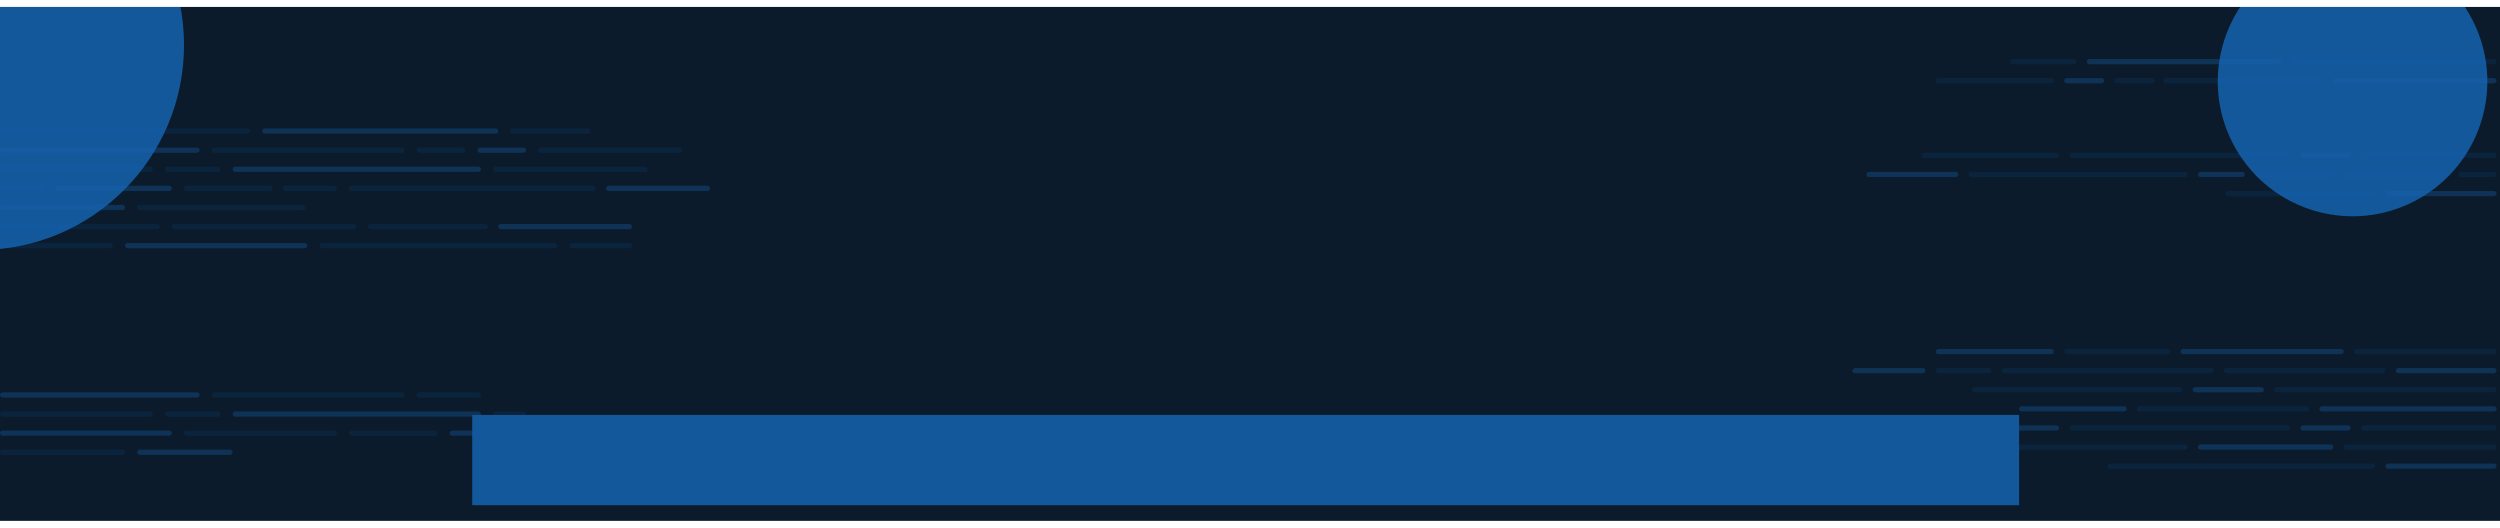 <svg width="1440" height="304" viewBox="0 0 1440 304" fill="none" xmlns="http://www.w3.org/2000/svg">
<g clip-path="url(#clip0_401_609)" filter="url(#filter0_d_401_609)">
<rect width="1440" height="296" fill="#0B1B2B"/>
<g filter="url(#filter1_f_401_609)">
<circle cx="-12" cy="22" r="118" fill="#14589C"/>
</g>
<g filter="url(#filter2_f_401_609)">
<circle cx="1355.07" cy="42.937" r="77.626" transform="rotate(15 1355.07 42.937)" fill="#14589C"/>
</g>
<rect x="212" y="125" width="69" height="3" rx="1.5" fill="#1562AF" fill-opacity="0.14"/>
<rect x="99" y="125" width="106" height="3" rx="1.5" fill="#1562AF" fill-opacity="0.14"/>
<rect y="125" width="92" height="3" rx="1.5" fill="#1562AF" fill-opacity="0.14"/>
<rect x="287" y="125" width="77" height="3" rx="1.5" fill="#1562AF" fill-opacity="0.34"/>
<rect x="328" y="136" width="36" height="3" rx="1.5" fill="#1562AF" fill-opacity="0.14"/>
<rect x="184" y="136" width="137" height="3" rx="1.5" fill="#1562AF" fill-opacity="0.14"/>
<rect x="72" y="136" width="105" height="3" rx="1.5" fill="#1562AF" fill-opacity="0.34"/>
<rect y="136" width="65" height="3" rx="1.5" fill="#1562AF" fill-opacity="0.14"/>
<rect y="70" width="144" height="3" rx="1.5" fill="#1562AF" fill-opacity="0.14"/>
<rect x="151" y="70" width="136" height="3" rx="1.5" fill="#1562AF" fill-opacity="0.34"/>
<rect width="46" height="3" rx="1.5" transform="matrix(-1 0 0 1 340 70)" fill="#1562AF" fill-opacity="0.14"/>
<rect x="122" y="81" width="111" height="3" rx="1.5" fill="#1562AF" fill-opacity="0.14"/>
<rect x="122" y="222" width="111" height="3" rx="1.5" fill="#1562AF" fill-opacity="0.14"/>
<rect y="81" width="115" height="3" rx="1.5" fill="#1562AF" fill-opacity="0.34"/>
<rect y="222" width="115" height="3" rx="1.5" fill="#1562AF" fill-opacity="0.34"/>
<rect x="275" y="81" width="28" height="3" rx="1.5" fill="#1562AF" fill-opacity="0.34"/>
<rect x="240" y="81" width="28" height="3" rx="1.5" fill="#1562AF" fill-opacity="0.14"/>
<rect x="240" y="222" width="37" height="3" rx="1.5" fill="#1562AF" fill-opacity="0.14"/>
<rect x="310" y="81" width="83" height="3" rx="1.5" fill="#1562AF" fill-opacity="0.14"/>
<rect x="284" y="92" width="89" height="3" rx="1.5" fill="#1562AF" fill-opacity="0.14"/>
<rect x="284" y="233" width="19" height="3" rx="1.5" fill="#1562AF" fill-opacity="0.14"/>
<rect x="134" y="92" width="143" height="3" rx="1.5" fill="#1562AF" fill-opacity="0.34"/>
<rect x="134" y="233" width="143" height="3" rx="1.5" fill="#1562AF" fill-opacity="0.34"/>
<rect x="95" y="92" width="32" height="3" rx="1.5" fill="#1562AF" fill-opacity="0.14"/>
<rect x="95" y="233" width="32" height="3" rx="1.5" fill="#1562AF" fill-opacity="0.14"/>
<rect y="92" width="88" height="3" rx="1.5" fill="#1562AF" fill-opacity="0.14"/>
<rect y="233" width="88" height="3" rx="1.5" fill="#1562AF" fill-opacity="0.14"/>
<rect x="349" y="103" width="60" height="3" rx="1.5" fill="#1562AF" fill-opacity="0.34"/>
<rect x="201" y="103" width="142" height="3" rx="1.5" fill="#1562AF" fill-opacity="0.14"/>
<rect x="201" y="244" width="51" height="3" rx="1.5" fill="#1562AF" fill-opacity="0.14"/>
<rect x="259" y="244" width="62" height="3" rx="1.5" fill="#1562AF" fill-opacity="0.34"/>
<rect x="163" y="103" width="31" height="3" rx="1.5" fill="#1562AF" fill-opacity="0.14"/>
<rect x="106" y="103" width="51" height="3" rx="1.5" fill="#1562AF" fill-opacity="0.14"/>
<rect x="106" y="244" width="88" height="3" rx="1.5" fill="#1562AF" fill-opacity="0.14"/>
<rect x="32" y="103" width="67" height="3" rx="1.5" fill="#1562AF" fill-opacity="0.34"/>
<rect y="244" width="99" height="3" rx="1.5" fill="#1562AF" fill-opacity="0.34"/>
<rect y="103" width="25" height="3" rx="1.5" fill="#1562AF" fill-opacity="0.14"/>
<rect y="114" width="72" height="3" rx="1.5" fill="#1562AF" fill-opacity="0.34"/>
<rect y="255" width="72" height="3" rx="1.5" fill="#1562AF" fill-opacity="0.14"/>
<rect x="79" y="114" width="97" height="3" rx="1.5" fill="#1562AF" fill-opacity="0.14"/>
<rect x="79" y="255" width="55" height="3" rx="1.5" fill="#1562AF" fill-opacity="0.34"/>
<rect width="61" height="3" rx="1.5" transform="matrix(-1 0 0 1 1250 197)" fill="#1562AF" fill-opacity="0.14"/>
<rect width="94" height="3" rx="1.5" transform="matrix(-1 0 0 1 1350 197)" fill="#1562AF" fill-opacity="0.34"/>
<rect width="82" height="3" rx="1.5" transform="matrix(-1 0 0 1 1438 197)" fill="#1562AF" fill-opacity="0.14"/>
<rect width="68" height="3" rx="1.5" transform="matrix(-1 0 0 1 1183 197)" fill="#1562AF" fill-opacity="0.34"/>
<rect width="42" height="3" rx="1.5" transform="matrix(-1 0 0 1 1109 208)" fill="#1562AF" fill-opacity="0.34"/>
<rect width="32" height="3" rx="1.5" transform="matrix(-1 0 0 1 1147 208)" fill="#1562AF" fill-opacity="0.14"/>
<rect width="122" height="3" rx="1.5" transform="matrix(-1 0 0 1 1275 208)" fill="#1562AF" fill-opacity="0.14"/>
<rect width="93" height="3" rx="1.5" transform="matrix(-1 0 0 1 1374 208)" fill="#1562AF" fill-opacity="0.14"/>
<rect width="58" height="3" rx="1.5" transform="matrix(-1 0 0 1 1438 208)" fill="#1562AF" fill-opacity="0.34"/>
<rect width="118" height="3" rx="1.5" transform="matrix(-1 0 0 1 1438 30)" fill="#1562AF" fill-opacity="0.14"/>
<rect width="128" height="3" rx="1.5" transform="matrix(-1 0 0 1 1438 219)" fill="#1562AF" fill-opacity="0.14"/>
<rect width="112" height="3" rx="1.5" transform="matrix(-1 0 0 1 1314 30)" fill="#1562AF" fill-opacity="0.34"/>
<rect width="121" height="3" rx="1.5" transform="matrix(-1 0 0 1 1257 219)" fill="#1562AF" fill-opacity="0.14"/>
<rect x="1158" y="30" width="38" height="3" rx="1.5" fill="#1562AF" fill-opacity="0.14"/>
<rect x="1263" y="219" width="41" height="3" rx="1.5" fill="#1562AF" fill-opacity="0.34"/>
<rect width="92" height="3" rx="1.5" transform="matrix(-1 0 0 1 1338 41)" fill="#1562AF" fill-opacity="0.14"/>
<rect width="99" height="3" rx="1.5" transform="matrix(-1 0 0 1 1330 230)" fill="#1562AF" fill-opacity="0.14"/>
<rect width="94" height="3" rx="1.5" transform="matrix(-1 0 0 1 1438 41)" fill="#1562AF" fill-opacity="0.34"/>
<rect width="102" height="3" rx="1.5" transform="matrix(-1 0 0 1 1438 230)" fill="#1562AF" fill-opacity="0.34"/>
<rect width="23" height="3" rx="1.5" transform="matrix(-1 0 0 1 1212 41)" fill="#1562AF" fill-opacity="0.34"/>
<rect width="23" height="3" rx="1.5" transform="matrix(-1 0 0 1 1241 41)" fill="#1562AF" fill-opacity="0.14"/>
<rect width="62" height="3" rx="1.5" transform="matrix(-1 0 0 1 1225 230)" fill="#1562AF" fill-opacity="0.34"/>
<rect width="68" height="3" rx="1.5" transform="matrix(-1 0 0 1 1183 41)" fill="#1562AF" fill-opacity="0.14"/>
<rect width="79" height="3" rx="1.5" transform="matrix(-1 0 0 1 1186 84)" fill="#1562AF" fill-opacity="0.14"/>
<rect width="79" height="3" rx="1.5" transform="matrix(-1 0 0 1 1186 241)" fill="#1562AF" fill-opacity="0.34"/>
<rect width="127" height="3" rx="1.5" transform="matrix(-1 0 0 1 1319 84)" fill="#1562AF" fill-opacity="0.14"/>
<rect width="127" height="3" rx="1.5" transform="matrix(-1 0 0 1 1319 241)" fill="#1562AF" fill-opacity="0.14"/>
<rect width="29" height="3" rx="1.5" transform="matrix(-1 0 0 1 1354 84)" fill="#1562AF" fill-opacity="0.34"/>
<rect width="29" height="3" rx="1.5" transform="matrix(-1 0 0 1 1354 241)" fill="#1562AF" fill-opacity="0.34"/>
<rect width="78" height="3" rx="1.5" transform="matrix(-1 0 0 1 1438 84)" fill="#1562AF" fill-opacity="0.14"/>
<rect width="78" height="3" rx="1.5" transform="matrix(-1 0 0 1 1438 241)" fill="#1562AF" fill-opacity="0.14"/>
<rect width="53" height="3" rx="1.5" transform="matrix(-1 0 0 1 1128 95)" fill="#1562AF" fill-opacity="0.34"/>
<rect width="53" height="3" rx="1.5" transform="matrix(-1 0 0 1 1128 252)" fill="#1562AF" fill-opacity="0.14"/>
<rect width="126" height="3" rx="1.5" transform="matrix(-1 0 0 1 1260 95)" fill="#1562AF" fill-opacity="0.14"/>
<rect width="126" height="3" rx="1.5" transform="matrix(-1 0 0 1 1260 252)" fill="#1562AF" fill-opacity="0.14"/>
<rect width="27" height="3" rx="1.5" transform="matrix(-1 0 0 1 1293 95)" fill="#1562AF" fill-opacity="0.34"/>
<rect width="45" height="3" rx="1.5" transform="matrix(-1 0 0 1 1344 95)" fill="#1562AF" fill-opacity="0.14"/>
<rect width="78" height="3" rx="1.5" transform="matrix(-1 0 0 1 1344 252)" fill="#1562AF" fill-opacity="0.34"/>
<rect width="60" height="3" rx="1.5" transform="matrix(-1 0 0 1 1410 95)" fill="#1562AF" fill-opacity="0.14"/>
<rect width="88" height="3" rx="1.5" transform="matrix(-1 0 0 1 1438 252)" fill="#1562AF" fill-opacity="0.14"/>
<rect width="22" height="3" rx="1.5" transform="matrix(-1 0 0 1 1438 95)" fill="#1562AF" fill-opacity="0.14"/>
<rect width="64" height="3" rx="1.5" transform="matrix(-1 0 0 1 1438 106)" fill="#1562AF" fill-opacity="0.34"/>
<rect width="64" height="3" rx="1.5" transform="matrix(-1 0 0 1 1438 263)" fill="#1562AF" fill-opacity="0.34"/>
<rect width="86" height="3" rx="1.5" transform="matrix(-1 0 0 1 1368 106)" fill="#1562AF" fill-opacity="0.14"/>
<rect width="154" height="3" rx="1.5" transform="matrix(-1 0 0 1 1368 263)" fill="#1562AF" fill-opacity="0.14"/>
<g filter="url(#filter3_f_401_609)">
<rect x="272" y="235" width="891" height="52" fill="#14589C"/>
</g>
</g>
<defs>
<filter id="filter0_d_401_609" x="-4" y="0" width="1448" height="304" filterUnits="userSpaceOnUse" color-interpolation-filters="sRGB">
<feFlood flood-opacity="0" result="BackgroundImageFix"/>
<feColorMatrix in="SourceAlpha" type="matrix" values="0 0 0 0 0 0 0 0 0 0 0 0 0 0 0 0 0 0 127 0" result="hardAlpha"/>
<feOffset dy="4"/>
<feGaussianBlur stdDeviation="2"/>
<feComposite in2="hardAlpha" operator="out"/>
<feColorMatrix type="matrix" values="0 0 0 0 0 0 0 0 0 0 0 0 0 0 0 0 0 0 0.25 0"/>
<feBlend mode="normal" in2="BackgroundImageFix" result="effect1_dropShadow_401_609"/>
<feBlend mode="normal" in="SourceGraphic" in2="effect1_dropShadow_401_609" result="shape"/>
</filter>
<filter id="filter1_f_401_609" x="-530" y="-496" width="1036" height="1036" filterUnits="userSpaceOnUse" color-interpolation-filters="sRGB">
<feFlood flood-opacity="0" result="BackgroundImageFix"/>
<feBlend mode="normal" in="SourceGraphic" in2="BackgroundImageFix" result="shape"/>
<feGaussianBlur stdDeviation="200" result="effect1_foregroundBlur_401_609"/>
</filter>
<filter id="filter2_f_401_609" x="909.427" y="-402.708" width="891.29" height="891.29" filterUnits="userSpaceOnUse" color-interpolation-filters="sRGB">
<feFlood flood-opacity="0" result="BackgroundImageFix"/>
<feBlend mode="normal" in="SourceGraphic" in2="BackgroundImageFix" result="shape"/>
<feGaussianBlur stdDeviation="184" result="effect1_foregroundBlur_401_609"/>
</filter>
<filter id="filter3_f_401_609" x="60" y="23" width="1315" height="476" filterUnits="userSpaceOnUse" color-interpolation-filters="sRGB">
<feFlood flood-opacity="0" result="BackgroundImageFix"/>
<feBlend mode="normal" in="SourceGraphic" in2="BackgroundImageFix" result="shape"/>
<feGaussianBlur stdDeviation="106" result="effect1_foregroundBlur_401_609"/>
</filter>
<clipPath id="clip0_401_609">
<rect width="1440" height="296" fill="white"/>
</clipPath>
</defs>
</svg>
